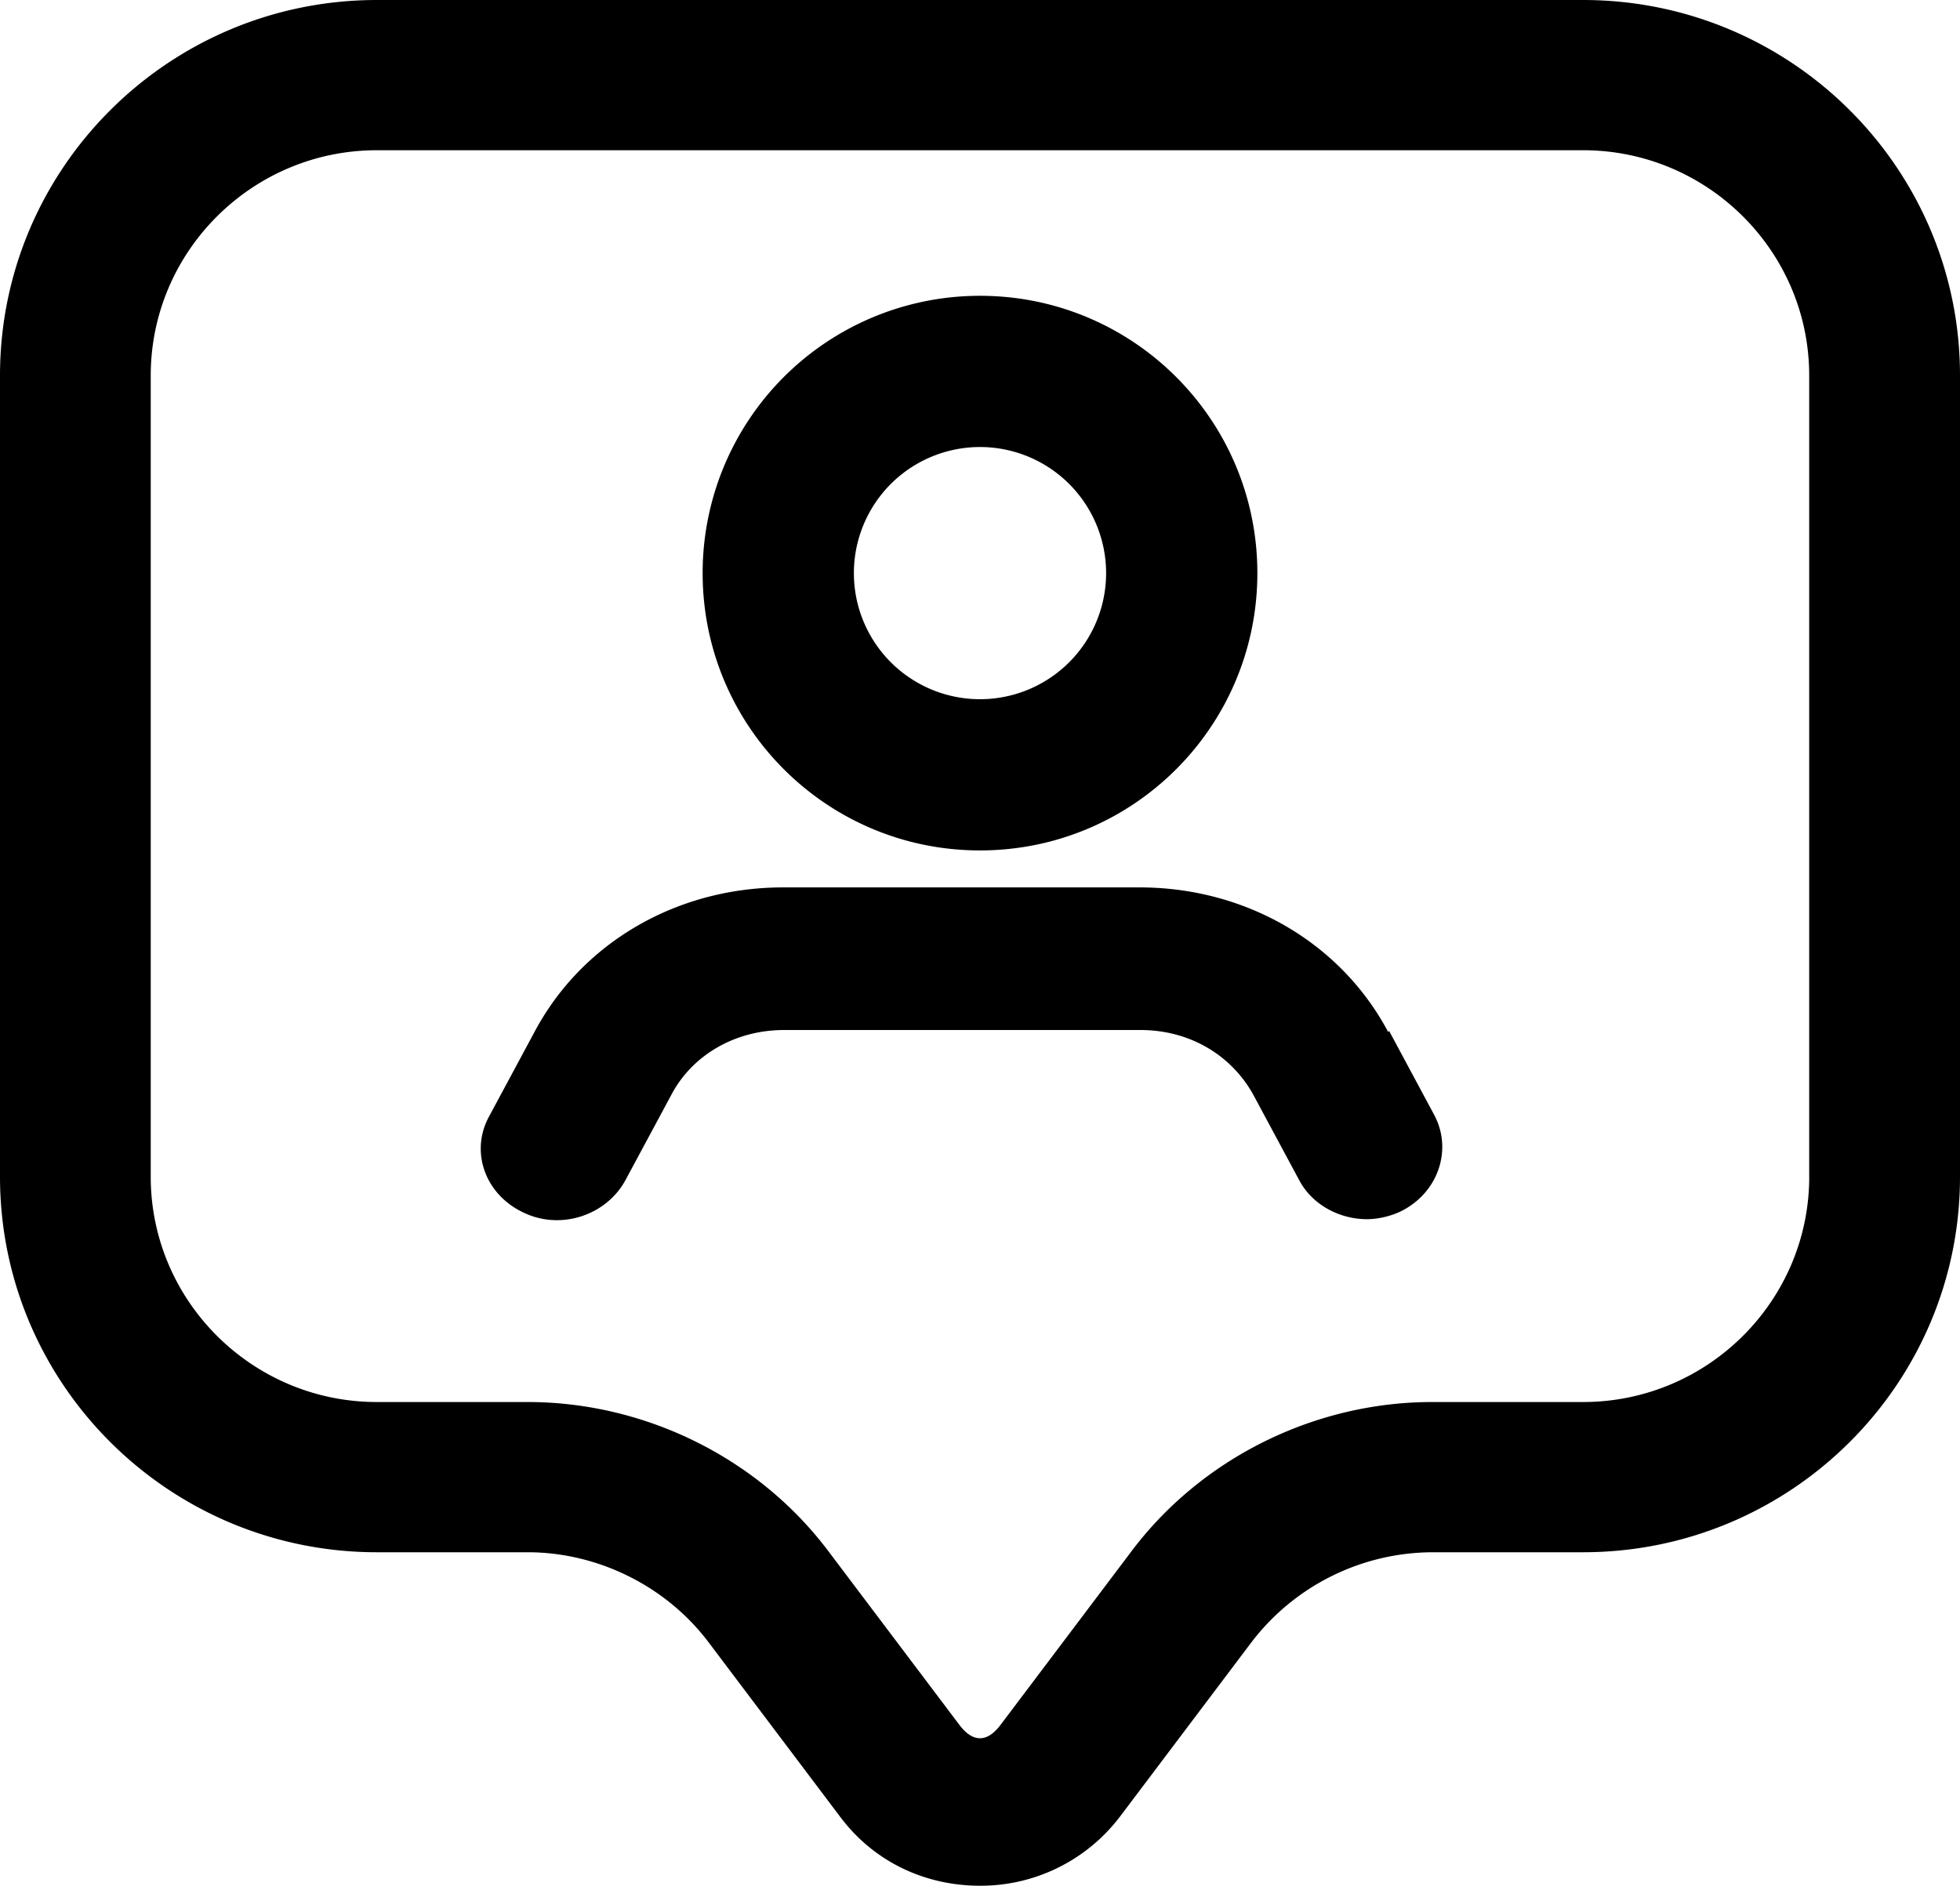 <svg width="53" height="51" viewBox="0 0 53 51" xmlns="http://www.w3.org/2000/svg">
    <g fill-rule="nonzero">
        <path d="M42.808 0H10.192C4.566 0 0 4.55 0 10.157v21.667c0 5.607 4.566 10.157 10.192 10.157h4.077c1.903 0 3.751.92 4.893 2.437l3.533 4.686C23.592 50.323 24.978 51 26.5 51a4.73 4.73 0 0 0 3.805-1.896l3.533-4.686a6.187 6.187 0 0 1 4.893-2.437h4.077C48.434 41.98 53 37.43 53 31.824V10.157C53 4.55 48.434 0 42.808 0zm6.115 31.824c0 3.359-2.745 6.094-6.115 6.094H38.73c-3.18 0-6.252 1.517-8.154 4.063l-3.533 4.685c-.354.46-.734.46-1.088 0l-3.533-4.685c-1.902-2.546-4.974-4.063-8.154-4.063h-4.077c-3.37 0-6.115-2.735-6.115-6.094V10.157c0-3.359 2.745-6.094 6.115-6.094h32.616c3.37 0 6.115 2.735 6.115 6.094v21.667z"/>
        <path d="M26.5 23c4.145 0 7.5-3.355 7.5-7.5S30.645 8 26.5 8a7.496 7.496 0 0 0-7.5 7.5c0 4.145 3.355 7.5 7.5 7.5zm0-10.91a3.41 3.41 0 0 1 0 6.82 3.41 3.41 0 0 1 0-6.82zM37.536 27.908C36.252 25.491 33.684 24 30.816 24h-9.642c-2.869 0-5.436 1.491-6.72 3.908l-1.23 2.288c-.518.952-.109 2.109.93 2.597 1.01.489 2.24.077 2.758-.874l1.23-2.288c.573-1.106 1.748-1.774 3.059-1.774h9.642c1.312 0 2.459.668 3.06 1.774l1.229 2.288c.355.669 1.093 1.054 1.83 1.054.3 0 .628-.077.902-.205 1.01-.489 1.42-1.646.928-2.597l-1.229-2.289-.027.026z"/>
    </g>
</svg>
